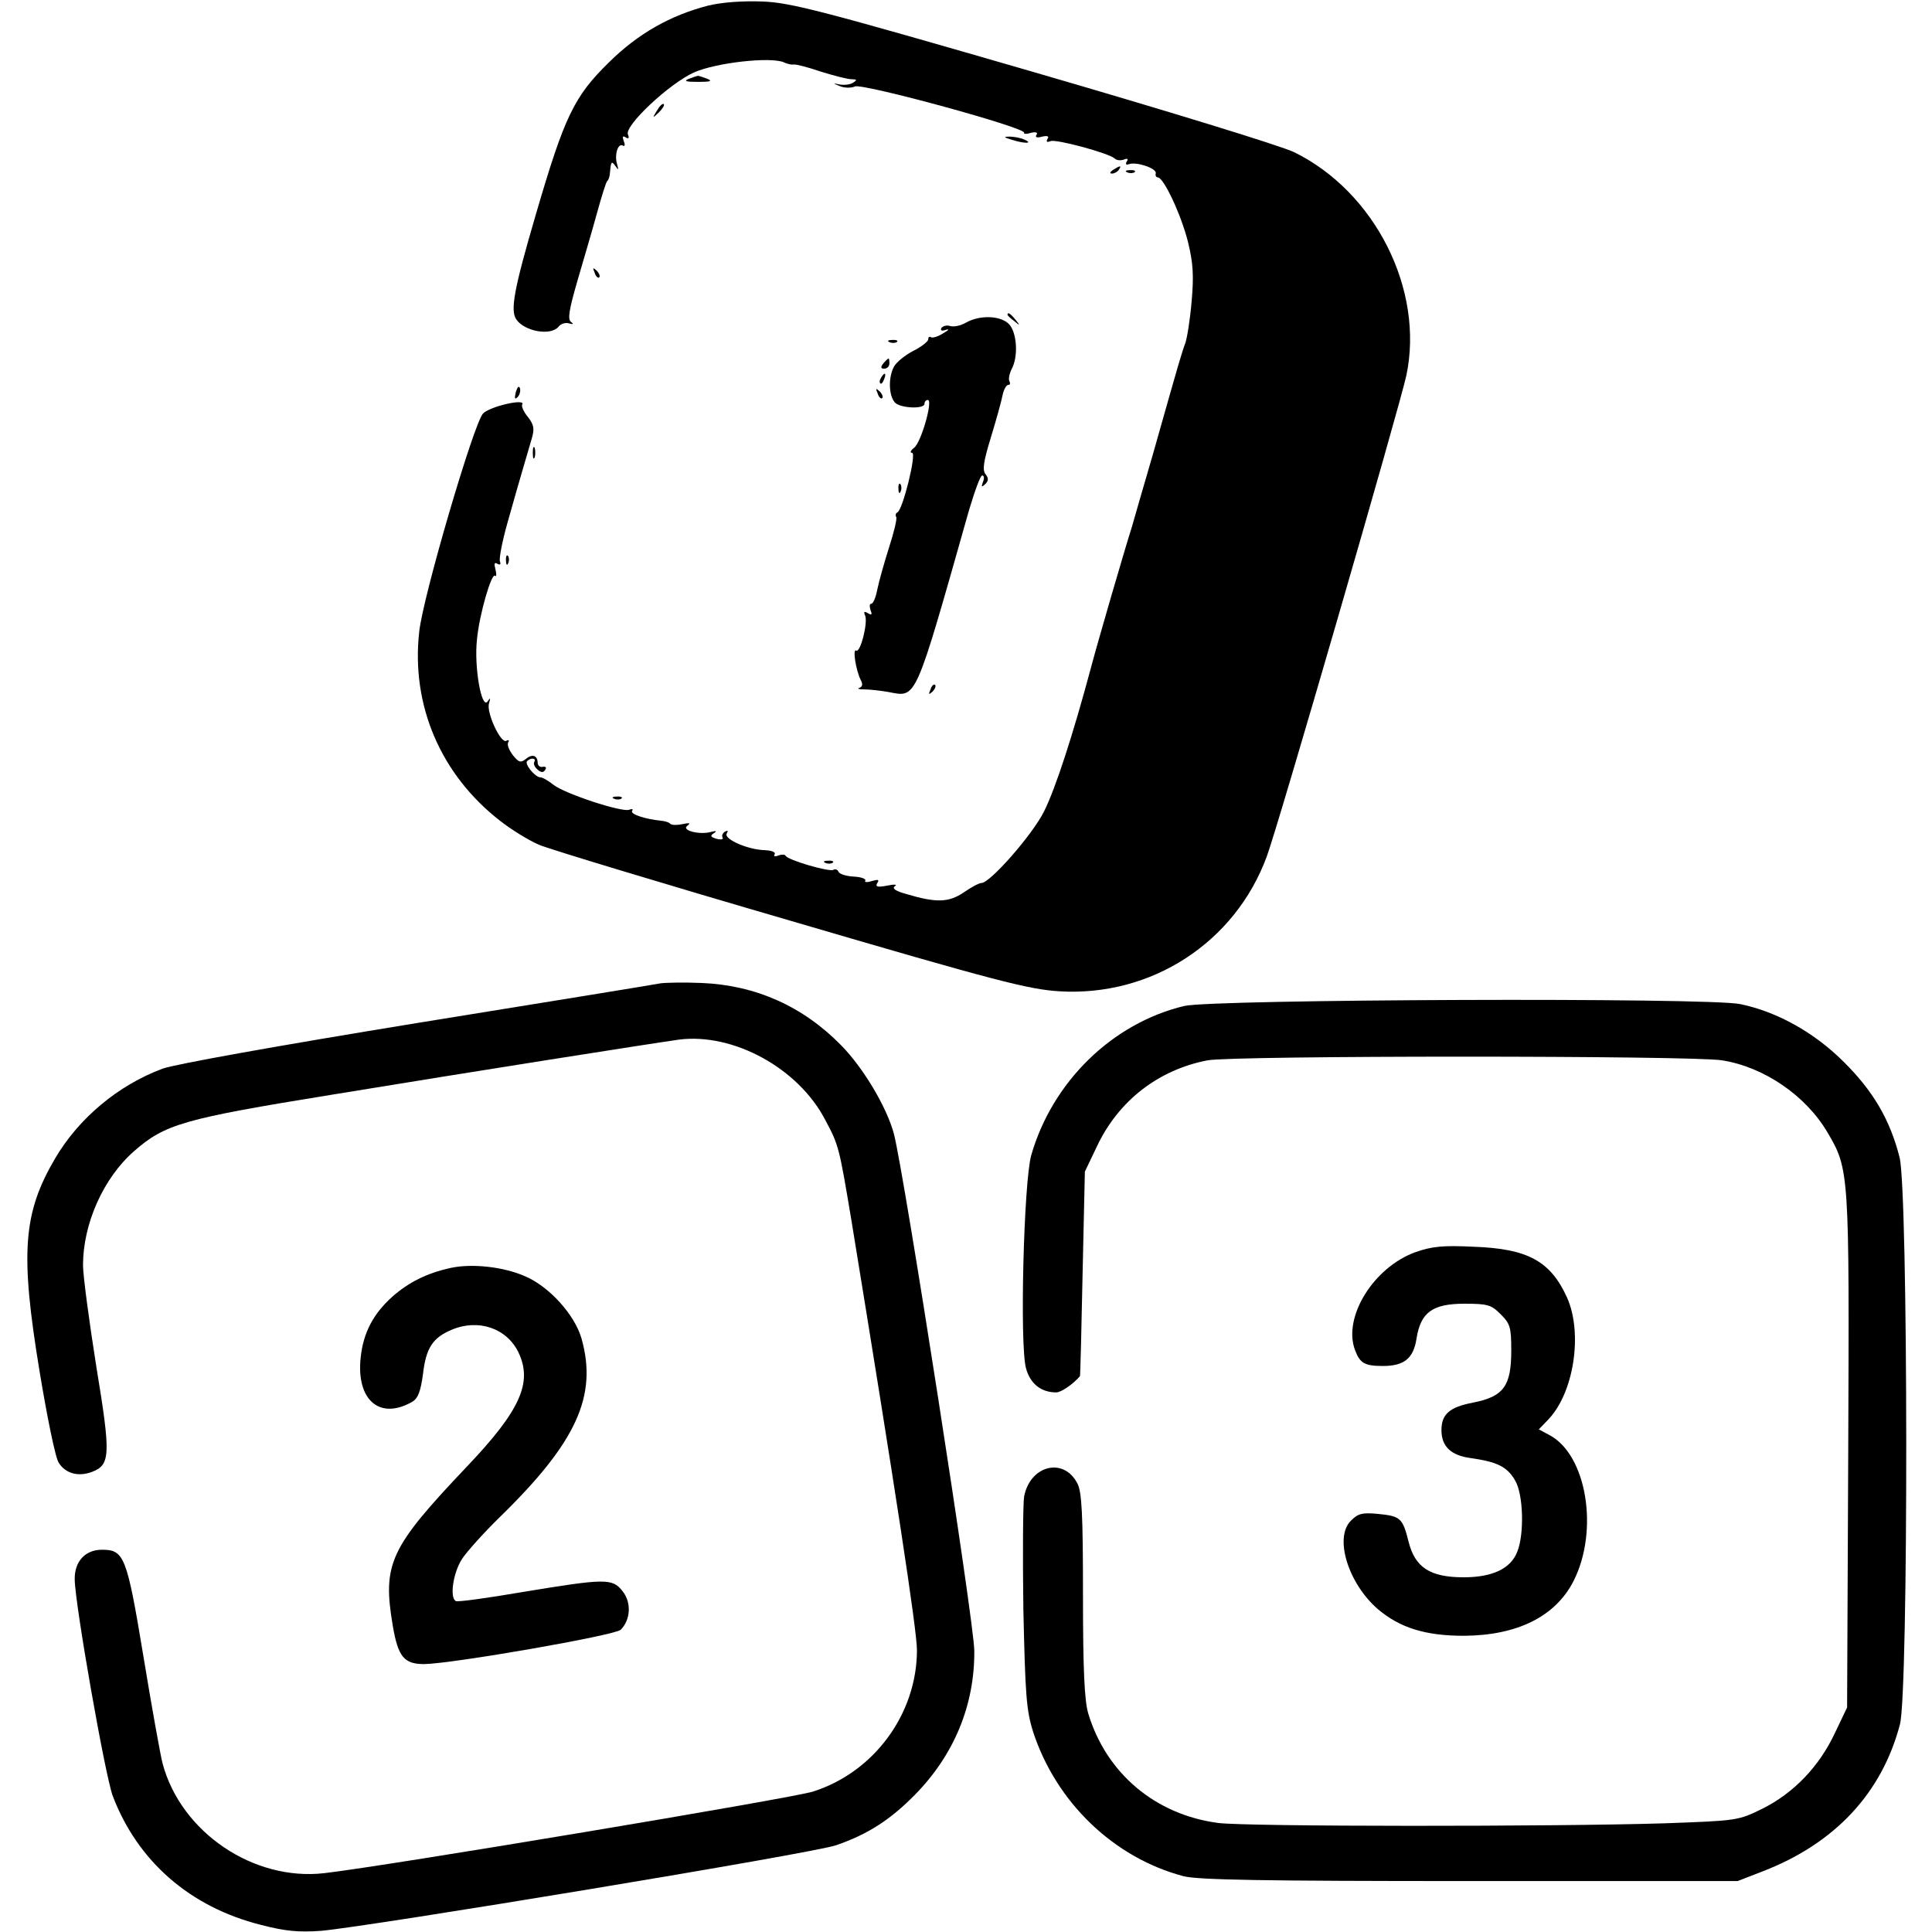 <?xml version="1.0" standalone="no"?>
<!DOCTYPE svg PUBLIC "-//W3C//DTD SVG 20010904//EN"
 "http://www.w3.org/TR/2001/REC-SVG-20010904/DTD/svg10.dtd">
<svg version="1.0" xmlns="http://www.w3.org/2000/svg"
 width="512pt" height="512pt" viewBox="0 0 512 512"
 preserveAspectRatio="xMidYMid meet">

<g transform="translate(0,512) scale(0.1,-0.1)"
fill="#000000" stroke="none">
<path d="M1876 5105 c-100 -26 -185 -74 -262 -150 -93 -91 -118 -144 -193
-400 -59 -201 -69 -257 -53 -281 21 -32 91 -45 112 -20 6 8 19 12 28 9 12 -3
13 -2 5 4 -9 7 -5 32 17 108 16 55 40 136 52 180 12 44 24 82 27 85 4 3 6 11
7 18 3 34 4 37 15 22 8 -12 9 -11 4 6 -7 25 3 56 16 48 5 -3 6 3 2 12 -4 12
-3 15 5 10 8 -5 10 -2 6 8 -9 23 109 134 175 164 59 26 202 42 238 27 10 -5
22 -7 27 -6 5 1 37 -7 72 -19 35 -11 71 -20 81 -20 14 0 15 -2 4 -9 -7 -5 -23
-7 -35 -5 -20 4 -20 4 -1 -4 11 -5 30 -6 41 -1 23 8 456 -110 448 -123 -2 -3
6 -4 18 0 13 3 19 1 15 -5 -5 -7 1 -9 15 -5 14 3 19 1 14 -6 -4 -8 -2 -10 8
-6 15 6 155 -32 170 -46 5 -5 15 -6 24 -3 10 4 13 2 8 -5 -4 -7 -2 -10 6 -7
20 7 73 -11 71 -24 -2 -6 1 -11 5 -11 16 0 62 -99 80 -170 14 -57 16 -90 10
-158 -4 -48 -12 -98 -17 -112 -10 -27 -15 -44 -86 -295 -26 -88 -50 -173 -55
-190 -20 -63 -90 -303 -109 -375 -48 -179 -94 -320 -124 -380 -30 -61 -143
-190 -166 -190 -6 0 -27 -11 -47 -25 -40 -27 -73 -28 -153 -4 -29 8 -38 15
-29 21 7 4 -2 5 -21 1 -26 -5 -32 -3 -26 7 6 9 2 10 -15 5 -12 -4 -20 -3 -17
1 3 5 -11 10 -31 11 -20 1 -38 7 -40 13 -2 5 -8 8 -13 5 -10 -7 -122 26 -127
37 -2 4 -10 4 -19 1 -9 -4 -14 -2 -10 3 3 6 -8 10 -26 11 -46 1 -110 30 -101
44 4 8 3 9 -5 5 -6 -4 -9 -11 -6 -16 3 -4 -4 -6 -16 -3 -16 5 -18 8 -7 15 9 6
6 7 -9 3 -31 -8 -79 5 -61 17 9 7 5 8 -13 4 -14 -3 -29 -3 -33 1 -3 4 -14 7
-24 8 -41 4 -82 17 -77 26 4 5 0 6 -8 3 -19 -7 -169 42 -200 66 -14 11 -29 20
-35 20 -14 0 -43 36 -35 43 10 10 25 8 19 -2 -3 -5 1 -14 8 -20 10 -9 16 -9
21 -1 4 6 1 9 -6 8 -7 -2 -13 2 -14 9 0 21 -14 26 -31 12 -14 -11 -19 -10 -35
10 -10 13 -16 28 -12 34 3 5 1 7 -5 4 -14 -10 -54 75 -46 99 4 15 4 16 -4 5
-16 -22 -36 93 -28 164 6 66 39 179 48 169 4 -3 4 4 1 17 -4 15 -3 20 5 15 7
-4 10 -2 7 6 -3 7 6 54 20 103 14 50 32 113 40 140 8 28 19 64 24 82 8 27 6
37 -10 58 -11 13 -18 29 -15 33 10 17 -86 -5 -104 -24 -24 -25 -159 -484 -169
-578 -22 -195 57 -379 214 -501 29 -23 76 -52 104 -64 29 -12 329 -103 669
-202 542 -159 628 -181 709 -186 244 -15 466 129 550 357 30 80 352 1192 370
1275 48 227 -83 487 -298 592 -36 17 -335 109 -693 213 -559 162 -640 183
-715 186 -54 2 -108 -2 -145 -11z"/>
<path d="M1825 4911 c-14 -6 -7 -8 25 -8 32 0 39 2 25 8 -11 4 -22 8 -25 8 -3
0 -14 -4 -25 -8z"/>
<path d="M1741 4827 c-13 -21 -12 -21 5 -5 10 10 16 20 13 22 -3 3 -11 -5 -18
-17z"/>
<path d="M2680 4750 c34 -11 60 -11 35 0 -11 5 -29 8 -40 8 -16 0 -15 -2 5 -8z"/>
<path d="M2950 4670 c-9 -6 -10 -10 -3 -10 6 0 15 5 18 10 8 12 4 12 -15 0z"/>
<path d="M2988 4663 c7 -3 16 -2 19 1 4 3 -2 6 -13 5 -11 0 -14 -3 -6 -6z"/>
<path d="M1576 4397 c3 -10 9 -15 12 -12 3 3 0 11 -7 18 -10 9 -11 8 -5 -6z"/>
<path d="M2670 4286 c0 -2 8 -10 18 -17 15 -13 16 -12 3 4 -13 16 -21 21 -21
13z"/>
<path d="M2560 4265 c-14 -8 -32 -12 -42 -9 -9 3 -19 0 -23 -5 -4 -7 1 -9 12
-5 10 3 7 -1 -7 -9 -14 -9 -28 -13 -32 -11 -5 3 -8 1 -8 -5 0 -6 -18 -20 -40
-31 -21 -11 -45 -30 -51 -42 -15 -28 -14 -75 2 -94 13 -16 79 -19 79 -4 0 6 4
10 9 10 14 0 -18 -114 -37 -127 -9 -7 -11 -13 -5 -13 13 0 -25 -153 -39 -158
-4 -2 -6 -7 -3 -12 3 -4 -6 -41 -19 -81 -13 -41 -27 -91 -31 -111 -4 -21 -11
-38 -16 -38 -5 0 -5 -7 -2 -17 5 -12 3 -14 -7 -8 -10 6 -12 4 -7 -7 7 -20 -13
-99 -24 -92 -10 6 -1 -52 12 -78 6 -11 5 -18 -4 -21 -6 -2 -1 -4 13 -4 14 0
43 -3 65 -7 75 -14 68 -30 213 482 15 50 30 92 35 92 5 0 6 -8 2 -17 -5 -14
-4 -15 6 -6 9 9 9 16 1 26 -9 11 -6 33 14 98 14 46 28 96 31 112 3 15 10 27
15 27 5 0 6 4 3 10 -3 5 0 20 6 32 18 33 14 95 -6 118 -22 24 -78 26 -115 5z"/>
<path d="M2358 4213 c7 -3 16 -2 19 1 4 3 -2 6 -13 5 -11 0 -14 -3 -6 -6z"/>
<path d="M2341 4157 c-8 -10 -7 -14 2 -14 8 0 14 6 14 14 0 7 -1 13 -2 13 -2
0 -8 -6 -14 -13z"/>
<path d="M2335 4119 c-4 -6 -5 -12 -2 -15 2 -3 7 2 10 11 7 17 1 20 -8 4z"/>
<path d="M1367 4081 c-4 -17 -3 -21 5 -13 5 5 8 16 6 23 -3 8 -7 3 -11 -10z"/>
<path d="M2326 4077 c3 -10 9 -15 12 -12 3 3 0 11 -7 18 -10 9 -11 8 -5 -6z"/>
<path d="M1412 3920 c0 -14 2 -19 5 -12 2 6 2 18 0 25 -3 6 -5 1 -5 -13z"/>
<path d="M2381 3824 c0 -11 3 -14 6 -6 3 7 2 16 -1 19 -3 4 -6 -2 -5 -13z"/>
<path d="M1341 3634 c0 -11 3 -14 6 -6 3 7 2 16 -1 19 -3 4 -6 -2 -5 -13z"/>
<path d="M2466 3293 c-6 -14 -5 -15 5 -6 7 7 10 15 7 18 -3 3 -9 -2 -12 -12z"/>
<path d="M1628 3003 c7 -3 16 -2 19 1 4 3 -2 6 -13 5 -11 0 -14 -3 -6 -6z"/>
<path d="M2188 2833 c7 -3 16 -2 19 1 4 3 -2 6 -13 5 -11 0 -14 -3 -6 -6z"/>
<path d="M1750 2514 c-14 -3 -304 -50 -644 -105 -374 -61 -641 -109 -675 -121
-118 -44 -222 -131 -285 -238 -85 -145 -93 -250 -41 -565 20 -121 42 -230 51
-242 18 -28 51 -37 87 -24 50 19 51 44 12 281 -19 120 -35 240 -35 267 0 110
54 231 135 302 82 72 130 86 525 150 378 62 842 135 920 146 144 18 316 -76
387 -213 36 -67 37 -73 69 -264 117 -716 174 -1088 174 -1141 0 -169 -114
-324 -276 -375 -58 -18 -1129 -197 -1294 -216 -188 -22 -380 108 -429 290 -6
23 -29 151 -51 285 -44 266 -51 282 -110 282 -44 0 -73 -31 -72 -79 1 -67 81
-522 101 -574 66 -173 205 -294 392 -341 65 -17 100 -20 159 -16 127 11 1308
206 1366 227 84 29 143 67 209 134 104 106 158 238 157 381 0 74 -186 1266
-213 1370 -19 71 -81 175 -140 235 -101 103 -226 159 -369 165 -47 2 -96 1
-110 -1z"/>
<path d="M3138 2454 c-191 -46 -349 -201 -405 -395 -20 -70 -31 -504 -14 -565
11 -41 40 -64 80 -64 13 0 44 21 63 43 1 1 4 124 7 272 l6 270 32 67 c57 121
163 203 293 228 69 13 1284 13 1364 0 112 -18 222 -94 279 -191 58 -98 58
-105 55 -846 l-3 -678 -32 -67 c-42 -90 -110 -160 -192 -201 -65 -32 -67 -32
-261 -39 -290 -9 -1105 -9 -1182 1 -166 22 -296 131 -344 290 -10 34 -14 113
-14 314 0 215 -3 274 -15 296 -36 70 -125 48 -141 -35 -3 -19 -4 -153 -2 -297
5 -230 8 -270 26 -327 61 -186 213 -333 398 -382 38 -10 211 -13 759 -13 l710
0 67 26 c191 74 315 207 363 389 23 85 22 1416 -1 1503 -25 99 -70 176 -148
253 -78 78 -177 133 -274 153 -85 18 -1400 13 -1474 -5z"/>
<path d="M3752 1802 c-112 -40 -194 -173 -161 -260 13 -35 26 -42 74 -42 56 0
81 20 89 73 11 69 42 92 127 92 62 0 71 -3 96 -28 25 -25 28 -34 28 -96 0 -94
-20 -122 -101 -138 -63 -12 -84 -31 -84 -73 0 -43 25 -67 77 -74 71 -10 97
-23 118 -59 22 -36 25 -142 6 -189 -17 -45 -66 -68 -142 -68 -89 0 -129 26
-146 94 -16 63 -21 68 -81 74 -42 4 -53 1 -72 -18 -45 -45 -7 -166 71 -234 59
-50 126 -71 229 -71 141 1 242 51 290 145 68 134 35 335 -64 387 l-28 15 25
26 c68 71 92 228 50 323 -44 97 -104 130 -248 135 -80 4 -110 1 -153 -14z"/>
<path d="M1195 1760 c-64 -14 -112 -38 -156 -77 -50 -45 -76 -95 -83 -159 -13
-115 51 -169 138 -118 14 9 21 28 27 73 8 69 26 96 76 117 71 30 146 4 177
-60 38 -80 5 -154 -138 -304 -203 -214 -223 -256 -195 -421 14 -82 30 -101 83
-101 75 1 506 76 521 91 26 26 29 72 5 102 -27 35 -46 34 -265 -2 -93 -16
-173 -27 -177 -24 -17 9 -7 75 16 111 13 20 59 71 101 112 203 198 259 321
216 473 -18 63 -86 138 -150 165 -57 25 -140 34 -196 22z"/>
</g>
</svg>
